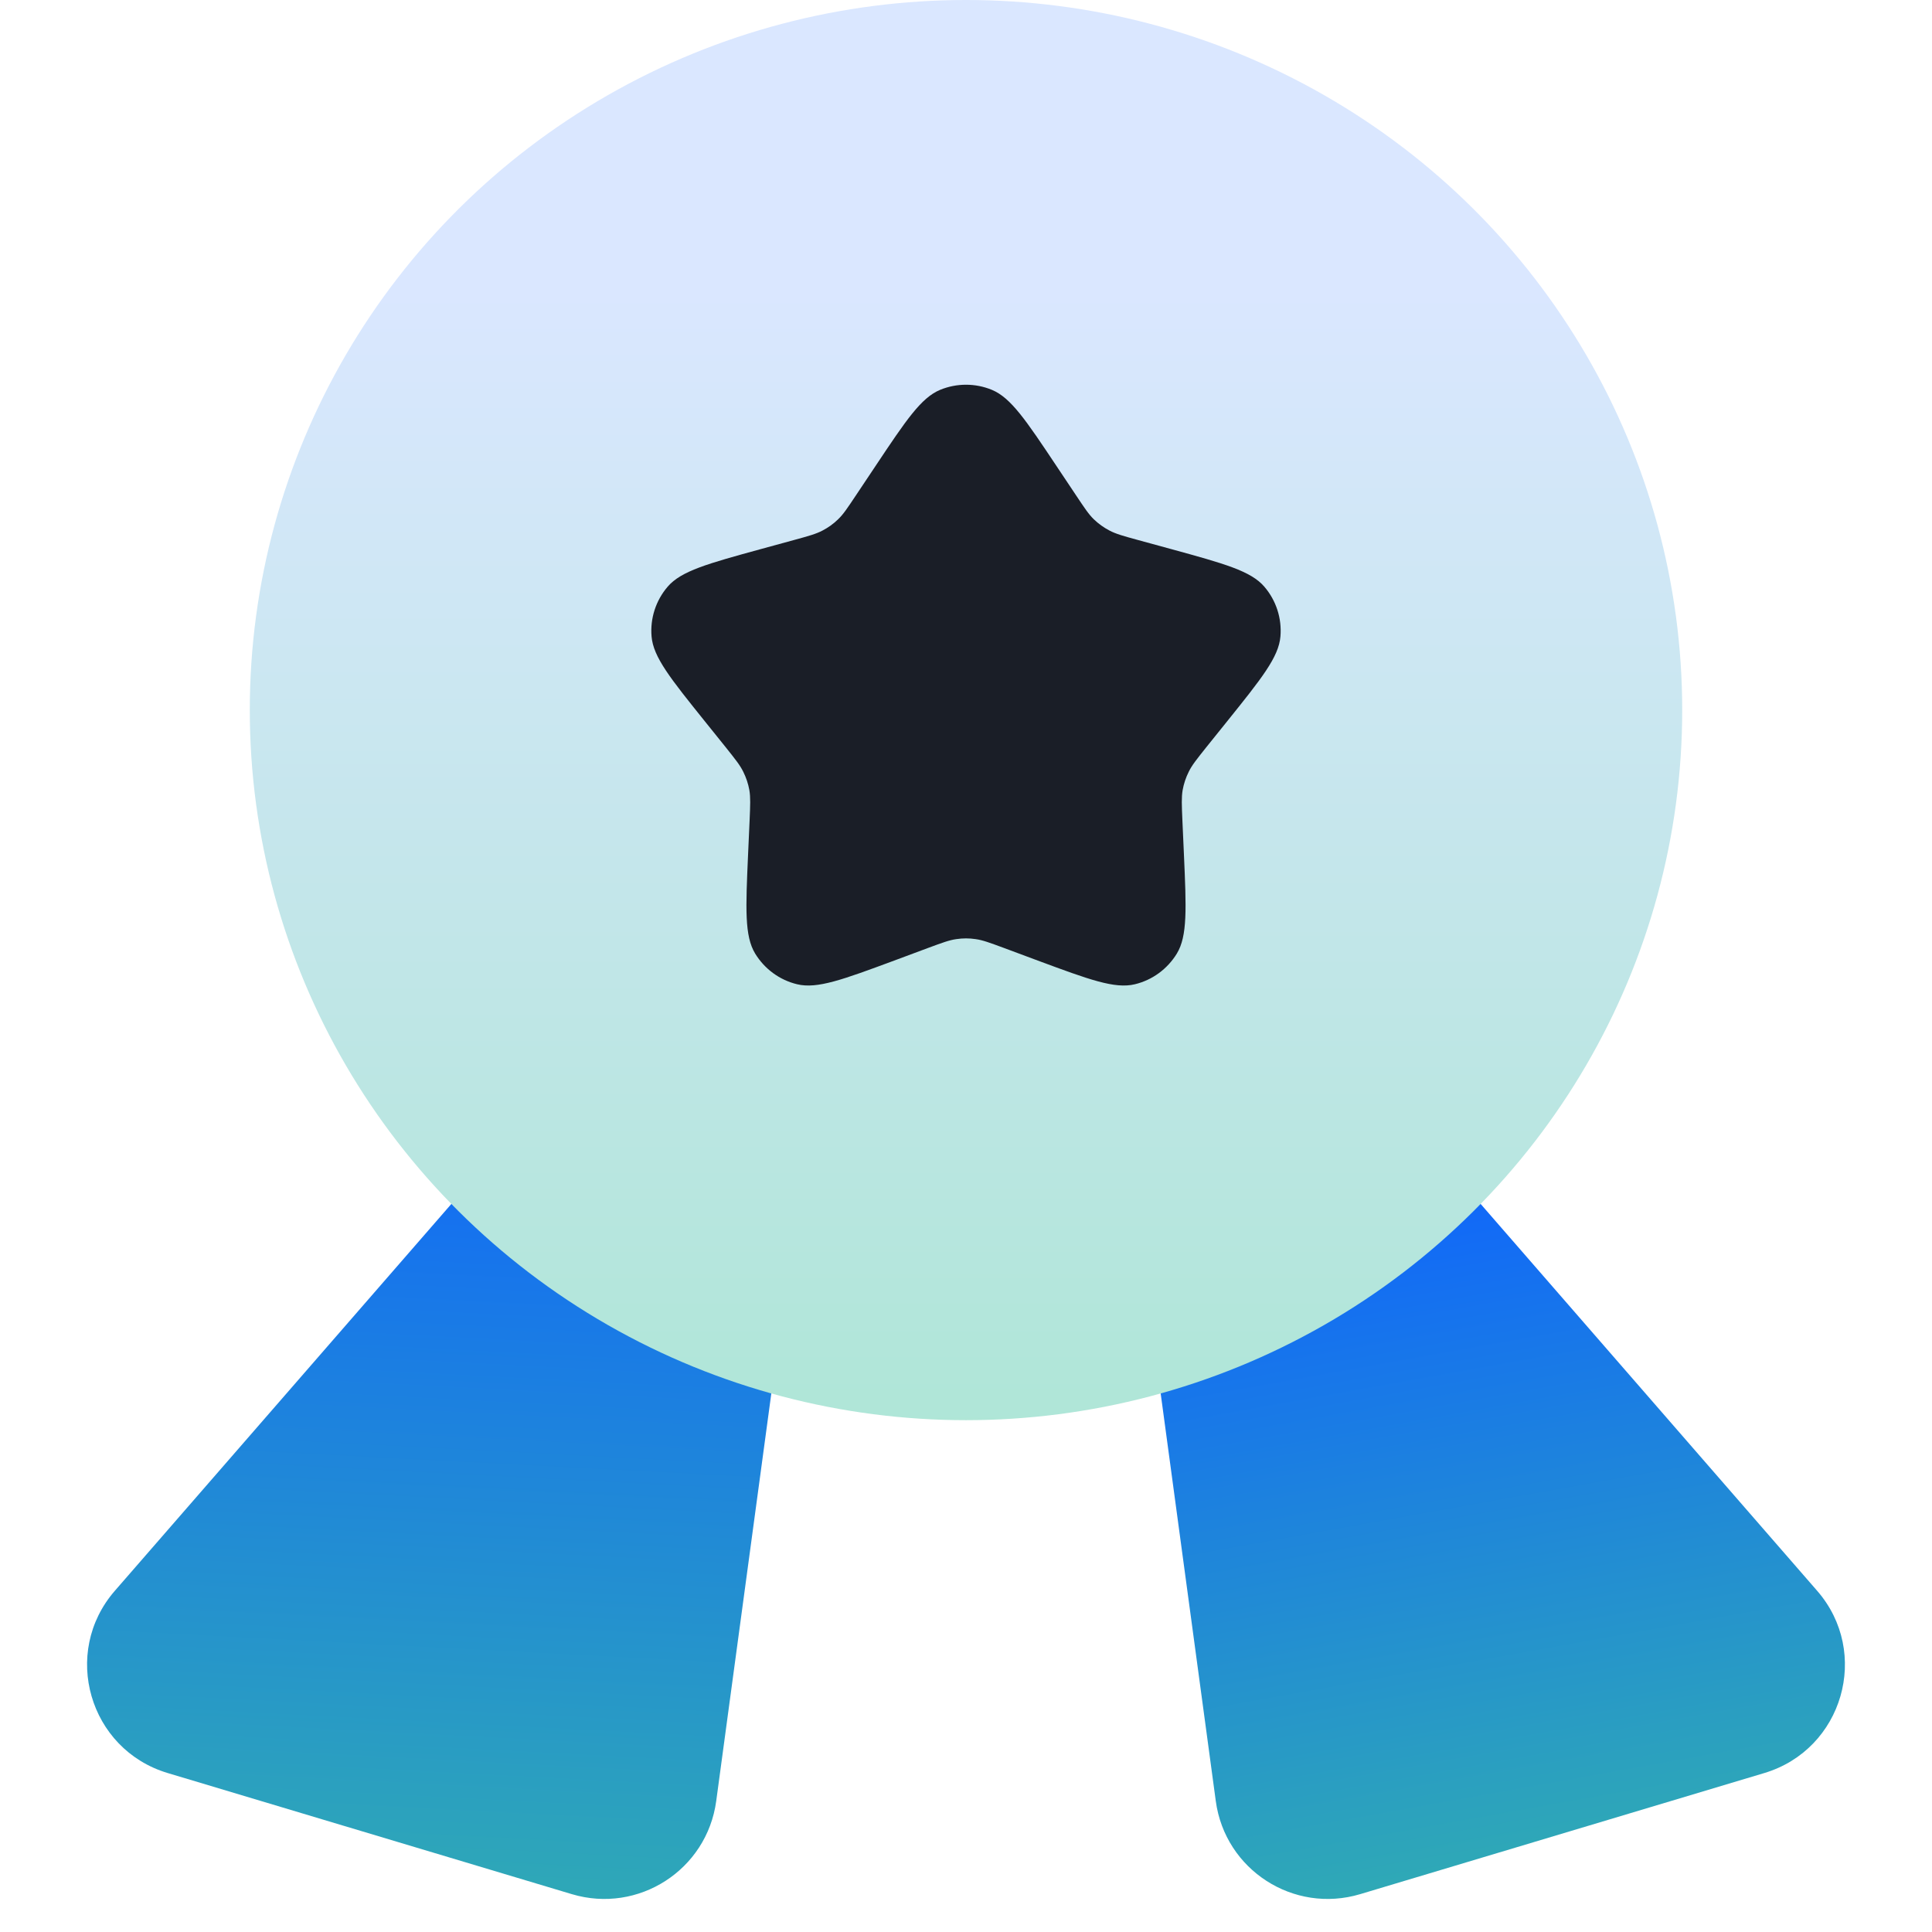 <svg width="24" height="24" viewBox="0 0 24 24" fill="none" xmlns="http://www.w3.org/2000/svg">
<path d="M1.427 19.761L5.933 14.581C6.271 14.192 6.795 14.02 7.298 14.133L8.676 14.441C9.386 14.601 9.856 15.277 9.759 15.998L8.897 22.374C8.781 23.229 7.93 23.777 7.104 23.53L2.082 22.025C1.106 21.732 0.758 20.529 1.427 19.761Z" fill="url(#paint0_linear_364_190)"/>
<path d="M22.573 19.761L18.067 14.581C17.729 14.192 17.205 14.02 16.702 14.133L15.324 14.441C14.614 14.601 14.143 15.277 14.241 15.998L15.103 22.374C15.219 23.229 16.07 23.777 16.896 23.53L21.918 22.025C22.894 21.732 23.242 20.529 22.573 19.761Z" fill="url(#paint1_linear_364_190)"/>
<ellipse cx="12" cy="8.821" rx="8.897" ry="8.821" fill="url(#paint2_linear_364_190)"/>
<path d="M10.88 5.783C11.254 5.222 11.442 4.941 11.678 4.843C11.884 4.758 12.116 4.758 12.322 4.843C12.558 4.941 12.746 5.222 13.12 5.783L13.369 6.156C13.472 6.31 13.523 6.388 13.588 6.451C13.646 6.507 13.712 6.554 13.783 6.591C13.863 6.633 13.953 6.658 14.132 6.707L14.549 6.821C15.209 7.002 15.539 7.093 15.706 7.288C15.853 7.459 15.925 7.682 15.906 7.906C15.885 8.163 15.671 8.429 15.242 8.963L14.983 9.285C14.866 9.432 14.807 9.505 14.767 9.587C14.731 9.659 14.705 9.737 14.691 9.816C14.676 9.906 14.68 10 14.688 10.188L14.707 10.611C14.737 11.288 14.752 11.627 14.619 11.846C14.502 12.037 14.315 12.175 14.097 12.227C13.848 12.287 13.53 12.169 12.893 11.933L12.469 11.775C12.295 11.711 12.208 11.678 12.119 11.666C12.04 11.654 11.96 11.654 11.881 11.666C11.792 11.678 11.705 11.711 11.531 11.775L11.107 11.933C10.47 12.169 10.152 12.287 9.903 12.227C9.685 12.175 9.498 12.037 9.381 11.846C9.248 11.627 9.263 11.288 9.293 10.611L9.312 10.188C9.32 10 9.324 9.906 9.309 9.816C9.295 9.737 9.269 9.659 9.233 9.587C9.193 9.505 9.134 9.432 9.017 9.285L8.758 8.963C8.329 8.429 8.115 8.163 8.094 7.906C8.075 7.682 8.147 7.459 8.294 7.288C8.461 7.093 8.791 7.002 9.451 6.821L9.868 6.707C10.047 6.658 10.137 6.633 10.217 6.591C10.288 6.554 10.354 6.507 10.411 6.451C10.477 6.388 10.528 6.31 10.631 6.156L10.88 5.783Z" fill="#1A1E27"/>
<defs>
<linearGradient id="paint0_linear_364_190" x1="6" y1="12.687" x2="4.966" y2="32.573" gradientUnits="userSpaceOnUse">
<stop stop-color="#0E62FF"/>
<stop offset="1" stop-color="#4AE37A"/>
</linearGradient>
<linearGradient id="paint1_linear_364_190" x1="19.034" y1="13.95" x2="21.943" y2="30.173" gradientUnits="userSpaceOnUse">
<stop stop-color="#0E62FF"/>
<stop offset="1" stop-color="#4AE37A"/>
</linearGradient>
<linearGradient id="paint2_linear_364_190" x1="12" y1="3.6" x2="12" y2="50.745" gradientUnits="userSpaceOnUse">
<stop stop-color="#DAE7FF"/>
<stop offset="1" stop-color="#4AE37A"/>
</linearGradient>
</defs>
</svg>
